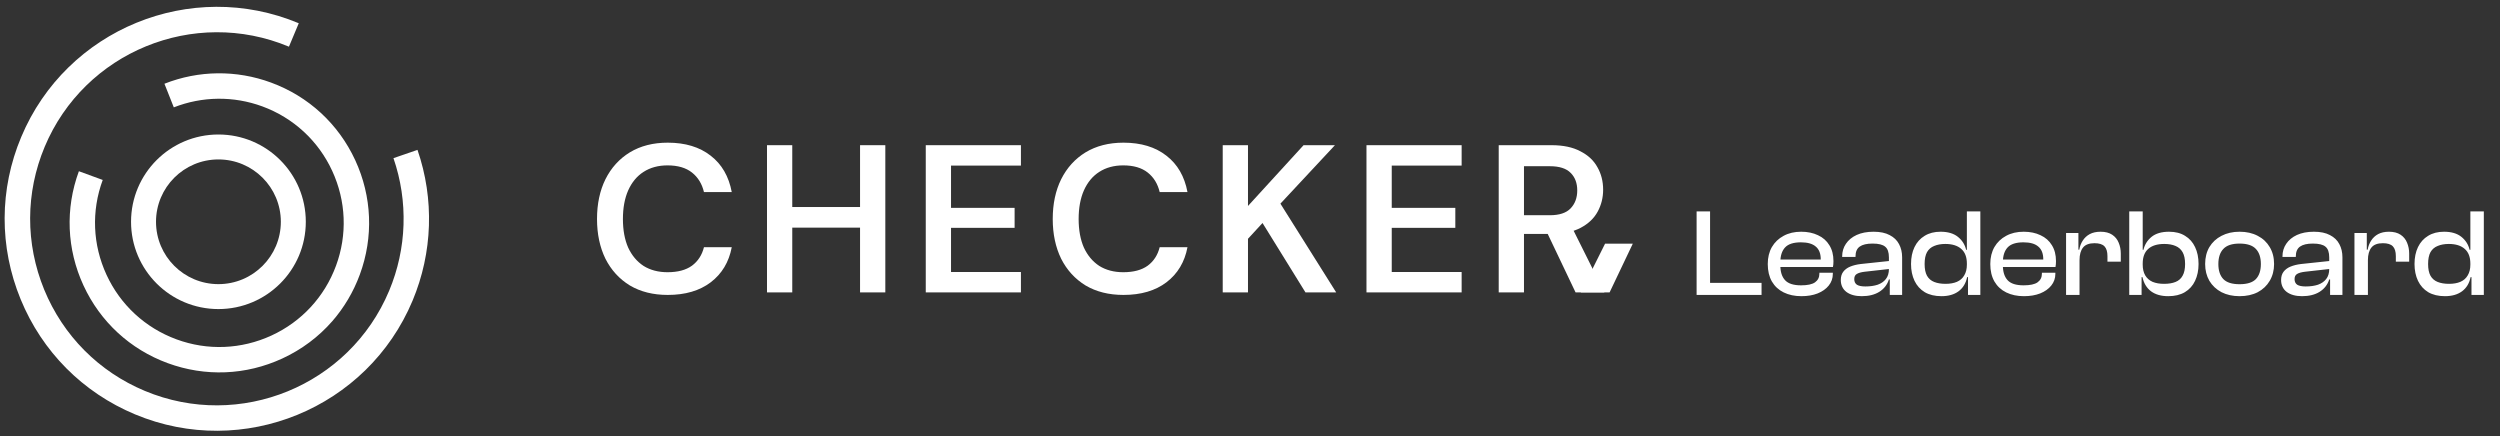 <svg width="361" height="63" viewBox="0 0 361 63" fill="none" xmlns="http://www.w3.org/2000/svg">
<rect x="0" y="0" width="361" height="63" fill="#333333" stroke="none"/>
<path d="M60.288 21.652C62.734 28.753 62.477 36.477 59.579 43.407C53.06 58.978 35.082 66.347 19.501 59.833C11.956 56.68 6.085 50.777 2.979 43.211C-0.128 35.646 -0.103 27.323 3.064 19.782C9.583 4.211 27.561 -3.159 43.142 3.356L41.723 6.741C28.014 1.009 12.188 7.499 6.452 21.2C3.676 27.836 3.651 35.157 6.379 41.818C9.118 48.479 14.279 53.673 20.92 56.448C34.63 62.18 50.455 55.69 56.191 41.989C58.747 35.891 58.967 29.083 56.815 22.837L60.288 21.64V21.652Z" fill="white"/>
<path d="M47.983 46.38C46.009 48.639 43.562 50.48 40.751 51.774C35.507 54.191 29.64 54.429 24.213 52.436C18.787 50.443 14.48 46.464 12.058 41.227C9.636 35.99 9.398 30.131 11.391 24.725L14.834 25.985C13.175 30.483 13.377 35.343 15.384 39.689C17.391 44.034 20.984 47.343 25.475 48.998C29.967 50.653 34.846 50.454 39.198 48.45C43.55 46.447 46.862 42.86 48.519 38.375C50.176 33.89 49.976 29.017 47.969 24.672C45.962 20.326 42.369 17.017 37.878 15.362C33.735 13.842 29.205 13.892 25.096 15.504L23.745 12.092C28.683 10.142 34.147 10.082 39.14 11.924C44.554 13.915 48.873 17.896 51.295 23.133C53.717 28.37 53.955 34.229 51.96 39.647C51.034 42.164 49.679 44.432 47.967 46.402L47.983 46.38Z" fill="white"/>
<path fill-rule="evenodd" clip-rule="evenodd" d="M31.541 23.023C26.563 23.023 22.528 27.053 22.528 32.026C22.528 36.998 26.563 41.029 31.541 41.029C36.518 41.029 40.553 36.998 40.553 32.026C40.553 27.053 36.518 23.023 31.541 23.023ZM18.923 32.026C18.923 25.065 24.572 19.422 31.541 19.422C38.509 19.422 44.158 25.065 44.158 32.026C44.158 38.987 38.509 44.63 31.541 44.63C24.572 44.63 18.923 38.987 18.923 32.026Z" fill="white"/>
<path d="M96.424 42.588C94.316 42.588 92.492 42.132 90.952 41.221C89.432 40.29 88.256 39.004 87.425 37.364C86.615 35.704 86.209 33.791 86.209 31.625C86.209 29.438 86.615 27.525 87.425 25.885C88.256 24.225 89.432 22.929 90.952 21.998C92.492 21.067 94.316 20.601 96.424 20.601C98.957 20.601 101.024 21.229 102.626 22.484C104.227 23.719 105.24 25.47 105.666 27.738H101.653C101.369 26.543 100.791 25.602 99.92 24.913C99.048 24.225 97.873 23.881 96.393 23.881C95.056 23.881 93.901 24.195 92.928 24.822C91.975 25.43 91.236 26.32 90.709 27.495C90.202 28.649 89.949 30.025 89.949 31.625C89.949 33.224 90.202 34.601 90.709 35.755C91.236 36.889 91.975 37.769 92.928 38.397C93.901 39.004 95.056 39.308 96.393 39.308C97.873 39.308 99.048 38.994 99.92 38.367C100.791 37.719 101.369 36.828 101.653 35.694H105.666C105.26 37.84 104.247 39.531 102.626 40.766C101.024 41.98 98.957 42.588 96.424 42.588Z" fill="white"/>
<path d="M124.192 42.223V20.965H127.84V42.223H124.192ZM110.755 42.223V20.965H114.403V42.223H110.755ZM113.856 32.87V29.894H124.891V32.87H113.856Z" fill="white"/>
<path d="M133.68 42.223V20.965H147.421V23.911H137.328V30.015H146.509V32.9H137.328V39.278H147.421V42.223H133.68Z" fill="white"/>
<path d="M162.23 42.588C160.122 42.588 158.298 42.132 156.758 41.221C155.238 40.29 154.062 39.004 153.231 37.364C152.421 35.704 152.015 33.791 152.015 31.625C152.015 29.438 152.421 27.525 153.231 25.885C154.062 24.225 155.238 22.929 156.758 21.998C158.298 21.067 160.122 20.601 162.23 20.601C164.763 20.601 166.831 21.229 168.432 22.484C170.033 23.719 171.046 25.47 171.472 27.738H167.459C167.175 26.543 166.598 25.602 165.726 24.913C164.855 24.225 163.679 23.881 162.2 23.881C160.862 23.881 159.707 24.195 158.734 24.822C157.781 25.43 157.042 26.32 156.515 27.495C156.008 28.649 155.755 30.025 155.755 31.625C155.755 33.224 156.008 34.601 156.515 35.755C157.042 36.889 157.781 37.769 158.734 38.397C159.707 39.004 160.862 39.308 162.2 39.308C163.679 39.308 164.855 38.994 165.726 38.367C166.598 37.719 167.175 36.828 167.459 35.694H171.472C171.066 37.84 170.053 39.531 168.432 40.766C166.831 41.98 164.763 42.588 162.23 42.588Z" fill="white"/>
<path d="M176.561 42.223V20.965H180.209V29.742L188.235 20.965H192.765L184.891 29.408L192.947 42.223H188.509L182.307 32.202L180.209 34.48V42.223H176.561Z" fill="white"/>
<path d="M197.319 42.223V20.965H211.06V23.911H200.967V30.015H210.148V32.9H200.967V39.278H211.06V42.223H197.319Z" fill="white"/>
<path d="M216.414 42.223V20.965H224.045C225.727 20.965 227.115 21.259 228.21 21.846C229.325 22.413 230.145 23.182 230.672 24.154C231.219 25.106 231.493 26.189 231.493 27.404C231.493 28.537 231.23 29.59 230.703 30.562C230.176 31.534 229.355 32.313 228.24 32.9C227.126 33.487 225.697 33.781 223.954 33.781H220.063V42.223H216.414ZM227.511 42.223L223.042 32.84H226.994L231.675 42.223H227.511ZM220.063 31.078H223.802C225.16 31.078 226.153 30.754 226.781 30.106C227.43 29.438 227.754 28.568 227.754 27.495C227.754 26.442 227.44 25.602 226.811 24.974C226.183 24.326 225.18 24.002 223.802 24.002H220.063V31.078Z" fill="white"/>
<path d="M232.426 42.223L234.66 37.531L235.777 35.185H231.772L230.602 37.531L228.261 42.223H232.426Z" fill="white"/>
<path d="M246.934 42.588H244.99V30.528H246.934V42.588ZM254.368 42.588H245.566V40.842H254.368V42.588ZM260.125 42.768C259.153 42.768 258.301 42.588 257.569 42.228C256.837 41.868 256.267 41.34 255.859 40.644C255.463 39.948 255.265 39.108 255.265 38.124C255.265 37.188 255.463 36.372 255.859 35.676C256.267 34.98 256.831 34.44 257.551 34.056C258.271 33.66 259.117 33.462 260.089 33.462C261.013 33.462 261.823 33.63 262.519 33.966C263.227 34.29 263.773 34.77 264.157 35.406C264.553 36.03 264.751 36.798 264.751 37.71C264.751 37.866 264.745 38.016 264.733 38.16C264.721 38.292 264.703 38.424 264.679 38.556H256.507V37.476H263.401L262.897 38.142C262.909 38.022 262.915 37.908 262.915 37.8C262.915 37.68 262.915 37.56 262.915 37.44C262.915 36.612 262.675 36 262.195 35.604C261.727 35.196 261.013 34.992 260.053 34.992C258.985 34.992 258.223 35.238 257.767 35.73C257.311 36.222 257.083 36.93 257.083 37.854V38.322C257.083 39.258 257.311 39.972 257.767 40.464C258.223 40.956 258.991 41.202 260.071 41.202C261.007 41.202 261.679 41.058 262.087 40.77C262.507 40.47 262.717 40.056 262.717 39.528V39.384H264.661V39.546C264.661 40.182 264.463 40.746 264.067 41.238C263.683 41.718 263.149 42.096 262.465 42.372C261.793 42.636 261.013 42.768 260.125 42.768ZM274.667 42.588H272.885V40.284L272.759 40.23V37.17C272.759 36.426 272.579 35.91 272.219 35.622C271.871 35.322 271.265 35.172 270.401 35.172C269.573 35.172 268.955 35.316 268.547 35.604C268.139 35.892 267.935 36.366 267.935 37.026V37.098H266.009V37.026C266.009 36.342 266.189 35.736 266.549 35.208C266.909 34.668 267.425 34.242 268.097 33.93C268.781 33.618 269.597 33.462 270.545 33.462C271.493 33.462 272.267 33.624 272.867 33.948C273.479 34.26 273.929 34.692 274.217 35.244C274.517 35.796 274.667 36.432 274.667 37.152V42.588ZM268.835 42.768C267.911 42.768 267.173 42.564 266.621 42.156C266.081 41.736 265.811 41.16 265.811 40.428C265.811 39.96 265.925 39.57 266.153 39.258C266.393 38.934 266.729 38.682 267.161 38.502C267.593 38.322 268.103 38.196 268.691 38.124L272.939 37.674V38.826L269.249 39.24C268.745 39.3 268.367 39.408 268.115 39.564C267.875 39.708 267.755 39.954 267.755 40.302C267.755 40.662 267.881 40.932 268.133 41.112C268.397 41.28 268.805 41.364 269.357 41.364C270.041 41.364 270.635 41.28 271.139 41.112C271.643 40.932 272.039 40.656 272.327 40.284C272.615 39.912 272.759 39.432 272.759 38.844L273.011 38.88V40.356H272.759C272.519 41.112 272.057 41.706 271.373 42.138C270.701 42.558 269.855 42.768 268.835 42.768ZM280.345 42.768C279.397 42.768 278.593 42.576 277.933 42.192C277.285 41.796 276.793 41.25 276.457 40.554C276.121 39.846 275.953 39.036 275.953 38.124C275.953 37.188 276.121 36.372 276.457 35.676C276.793 34.98 277.279 34.44 277.915 34.056C278.551 33.66 279.319 33.462 280.219 33.462C281.275 33.462 282.109 33.708 282.721 34.2C283.333 34.692 283.729 35.316 283.909 36.072H284.359V38.07H284.017C284.017 37.122 283.747 36.414 283.207 35.946C282.667 35.466 281.899 35.226 280.903 35.226C280.291 35.226 279.757 35.322 279.301 35.514C278.845 35.694 278.497 35.994 278.257 36.414C278.029 36.834 277.915 37.404 277.915 38.124C277.915 38.832 278.029 39.396 278.257 39.816C278.497 40.236 278.845 40.536 279.301 40.716C279.757 40.896 280.303 40.986 280.939 40.986C281.575 40.986 282.121 40.89 282.577 40.698C283.045 40.494 283.399 40.182 283.639 39.762C283.891 39.342 284.017 38.826 284.017 38.214H284.359L284.485 40.014H284.053C283.873 40.902 283.459 41.586 282.811 42.066C282.175 42.534 281.353 42.768 280.345 42.768ZM285.961 42.588H284.179V39.78L284.017 39.546V30.528H285.961V42.588ZM292.258 42.768C291.286 42.768 290.434 42.588 289.702 42.228C288.97 41.868 288.4 41.34 287.992 40.644C287.596 39.948 287.398 39.108 287.398 38.124C287.398 37.188 287.596 36.372 287.992 35.676C288.4 34.98 288.964 34.44 289.684 34.056C290.404 33.66 291.25 33.462 292.222 33.462C293.146 33.462 293.956 33.63 294.652 33.966C295.36 34.29 295.906 34.77 296.29 35.406C296.686 36.03 296.884 36.798 296.884 37.71C296.884 37.866 296.878 38.016 296.866 38.16C296.854 38.292 296.836 38.424 296.812 38.556H288.64V37.476H295.534L295.03 38.142C295.042 38.022 295.048 37.908 295.048 37.8C295.048 37.68 295.048 37.56 295.048 37.44C295.048 36.612 294.808 36 294.328 35.604C293.86 35.196 293.146 34.992 292.186 34.992C291.118 34.992 290.356 35.238 289.9 35.73C289.444 36.222 289.216 36.93 289.216 37.854V38.322C289.216 39.258 289.444 39.972 289.9 40.464C290.356 40.956 291.124 41.202 292.204 41.202C293.14 41.202 293.812 41.058 294.22 40.77C294.64 40.47 294.85 40.056 294.85 39.528V39.384H296.794V39.546C296.794 40.182 296.596 40.746 296.2 41.238C295.816 41.718 295.282 42.096 294.598 42.372C293.926 42.636 293.146 42.768 292.258 42.768ZM300.284 42.588H298.34V33.642H300.122V36.18L300.284 36.27V42.588ZM300.284 37.566H299.852V36.054H300.248C300.332 35.562 300.5 35.124 300.752 34.74C301.004 34.344 301.34 34.032 301.76 33.804C302.192 33.576 302.714 33.462 303.326 33.462C304.01 33.462 304.568 33.606 305 33.894C305.432 34.182 305.744 34.566 305.936 35.046C306.14 35.526 306.242 36.048 306.242 36.612V37.782H304.316V36.99C304.316 36.342 304.172 35.868 303.884 35.568C303.596 35.268 303.116 35.118 302.444 35.118C301.676 35.118 301.124 35.328 300.788 35.748C300.452 36.168 300.284 36.774 300.284 37.566ZM313.097 42.768C312.077 42.768 311.249 42.534 310.613 42.066C309.977 41.586 309.563 40.902 309.371 40.014H308.939L309.065 38.214H309.407C309.407 38.826 309.527 39.342 309.767 39.762C310.019 40.182 310.373 40.494 310.829 40.698C311.297 40.89 311.849 40.986 312.485 40.986C313.145 40.986 313.697 40.896 314.141 40.716C314.597 40.536 314.939 40.236 315.167 39.816C315.407 39.396 315.527 38.832 315.527 38.124C315.527 37.404 315.407 36.834 315.167 36.414C314.927 35.994 314.585 35.694 314.141 35.514C313.697 35.322 313.157 35.226 312.521 35.226C311.513 35.226 310.739 35.466 310.199 35.946C309.671 36.414 309.407 37.122 309.407 38.07H309.065V36.072H309.515C309.695 35.316 310.085 34.692 310.685 34.2C311.297 33.708 312.137 33.462 313.205 33.462C314.129 33.462 314.903 33.66 315.527 34.056C316.163 34.44 316.643 34.98 316.967 35.676C317.303 36.372 317.471 37.188 317.471 38.124C317.471 39.036 317.303 39.846 316.967 40.554C316.643 41.25 316.151 41.796 315.491 42.192C314.843 42.576 314.045 42.768 313.097 42.768ZM309.245 42.588H307.463V30.528H309.407V39.546L309.245 39.78V42.588ZM323.391 42.768C322.407 42.768 321.537 42.576 320.781 42.192C320.037 41.796 319.455 41.25 319.035 40.554C318.627 39.846 318.423 39.036 318.423 38.124C318.423 37.188 318.627 36.372 319.035 35.676C319.455 34.98 320.037 34.44 320.781 34.056C321.537 33.66 322.407 33.462 323.391 33.462C324.399 33.462 325.275 33.66 326.019 34.056C326.763 34.44 327.339 34.98 327.747 35.676C328.167 36.372 328.377 37.188 328.377 38.124C328.377 39.036 328.167 39.846 327.747 40.554C327.339 41.25 326.763 41.796 326.019 42.192C325.275 42.576 324.399 42.768 323.391 42.768ZM323.391 41.04C324.483 41.04 325.269 40.794 325.749 40.302C326.229 39.798 326.469 39.072 326.469 38.124C326.469 37.176 326.229 36.45 325.749 35.946C325.269 35.43 324.483 35.172 323.391 35.172C322.311 35.172 321.531 35.43 321.051 35.946C320.571 36.45 320.331 37.176 320.331 38.124C320.331 39.072 320.571 39.798 321.051 40.302C321.531 40.794 322.311 41.04 323.391 41.04ZM338.247 42.588H336.465V40.284L336.339 40.23V37.17C336.339 36.426 336.159 35.91 335.799 35.622C335.451 35.322 334.845 35.172 333.981 35.172C333.153 35.172 332.535 35.316 332.127 35.604C331.719 35.892 331.515 36.366 331.515 37.026V37.098H329.589V37.026C329.589 36.342 329.769 35.736 330.129 35.208C330.489 34.668 331.005 34.242 331.677 33.93C332.361 33.618 333.177 33.462 334.125 33.462C335.073 33.462 335.847 33.624 336.447 33.948C337.059 34.26 337.509 34.692 337.797 35.244C338.097 35.796 338.247 36.432 338.247 37.152V42.588ZM332.415 42.768C331.491 42.768 330.753 42.564 330.201 42.156C329.661 41.736 329.391 41.16 329.391 40.428C329.391 39.96 329.505 39.57 329.733 39.258C329.973 38.934 330.309 38.682 330.741 38.502C331.173 38.322 331.683 38.196 332.271 38.124L336.519 37.674V38.826L332.829 39.24C332.325 39.3 331.947 39.408 331.695 39.564C331.455 39.708 331.335 39.954 331.335 40.302C331.335 40.662 331.461 40.932 331.713 41.112C331.977 41.28 332.385 41.364 332.937 41.364C333.621 41.364 334.215 41.28 334.719 41.112C335.223 40.932 335.619 40.656 335.907 40.284C336.195 39.912 336.339 39.432 336.339 38.844L336.591 38.88V40.356H336.339C336.099 41.112 335.637 41.706 334.953 42.138C334.281 42.558 333.435 42.768 332.415 42.768ZM341.927 42.588H339.983V33.642H341.765V36.18L341.927 36.27V42.588ZM341.927 37.566H341.495V36.054H341.891C341.975 35.562 342.143 35.124 342.395 34.74C342.647 34.344 342.983 34.032 343.403 33.804C343.835 33.576 344.357 33.462 344.969 33.462C345.653 33.462 346.211 33.606 346.643 33.894C347.075 34.182 347.387 34.566 347.579 35.046C347.783 35.526 347.885 36.048 347.885 36.612V37.782H345.959V36.99C345.959 36.342 345.815 35.868 345.527 35.568C345.239 35.268 344.759 35.118 344.087 35.118C343.319 35.118 342.767 35.328 342.431 35.748C342.095 36.168 341.927 36.774 341.927 37.566ZM353.048 42.768C352.1 42.768 351.296 42.576 350.636 42.192C349.988 41.796 349.496 41.25 349.16 40.554C348.824 39.846 348.656 39.036 348.656 38.124C348.656 37.188 348.824 36.372 349.16 35.676C349.496 34.98 349.982 34.44 350.618 34.056C351.254 33.66 352.022 33.462 352.922 33.462C353.978 33.462 354.812 33.708 355.424 34.2C356.036 34.692 356.432 35.316 356.612 36.072H357.062V38.07H356.72C356.72 37.122 356.45 36.414 355.91 35.946C355.37 35.466 354.602 35.226 353.606 35.226C352.994 35.226 352.46 35.322 352.004 35.514C351.548 35.694 351.2 35.994 350.96 36.414C350.732 36.834 350.618 37.404 350.618 38.124C350.618 38.832 350.732 39.396 350.96 39.816C351.2 40.236 351.548 40.536 352.004 40.716C352.46 40.896 353.006 40.986 353.642 40.986C354.278 40.986 354.824 40.89 355.28 40.698C355.748 40.494 356.102 40.182 356.342 39.762C356.594 39.342 356.72 38.826 356.72 38.214H357.062L357.188 40.014H356.756C356.576 40.902 356.162 41.586 355.514 42.066C354.878 42.534 354.056 42.768 353.048 42.768ZM358.664 42.588H356.882V39.78L356.72 39.546V30.528H358.664V42.588Z" fill="white"/>
</svg>
